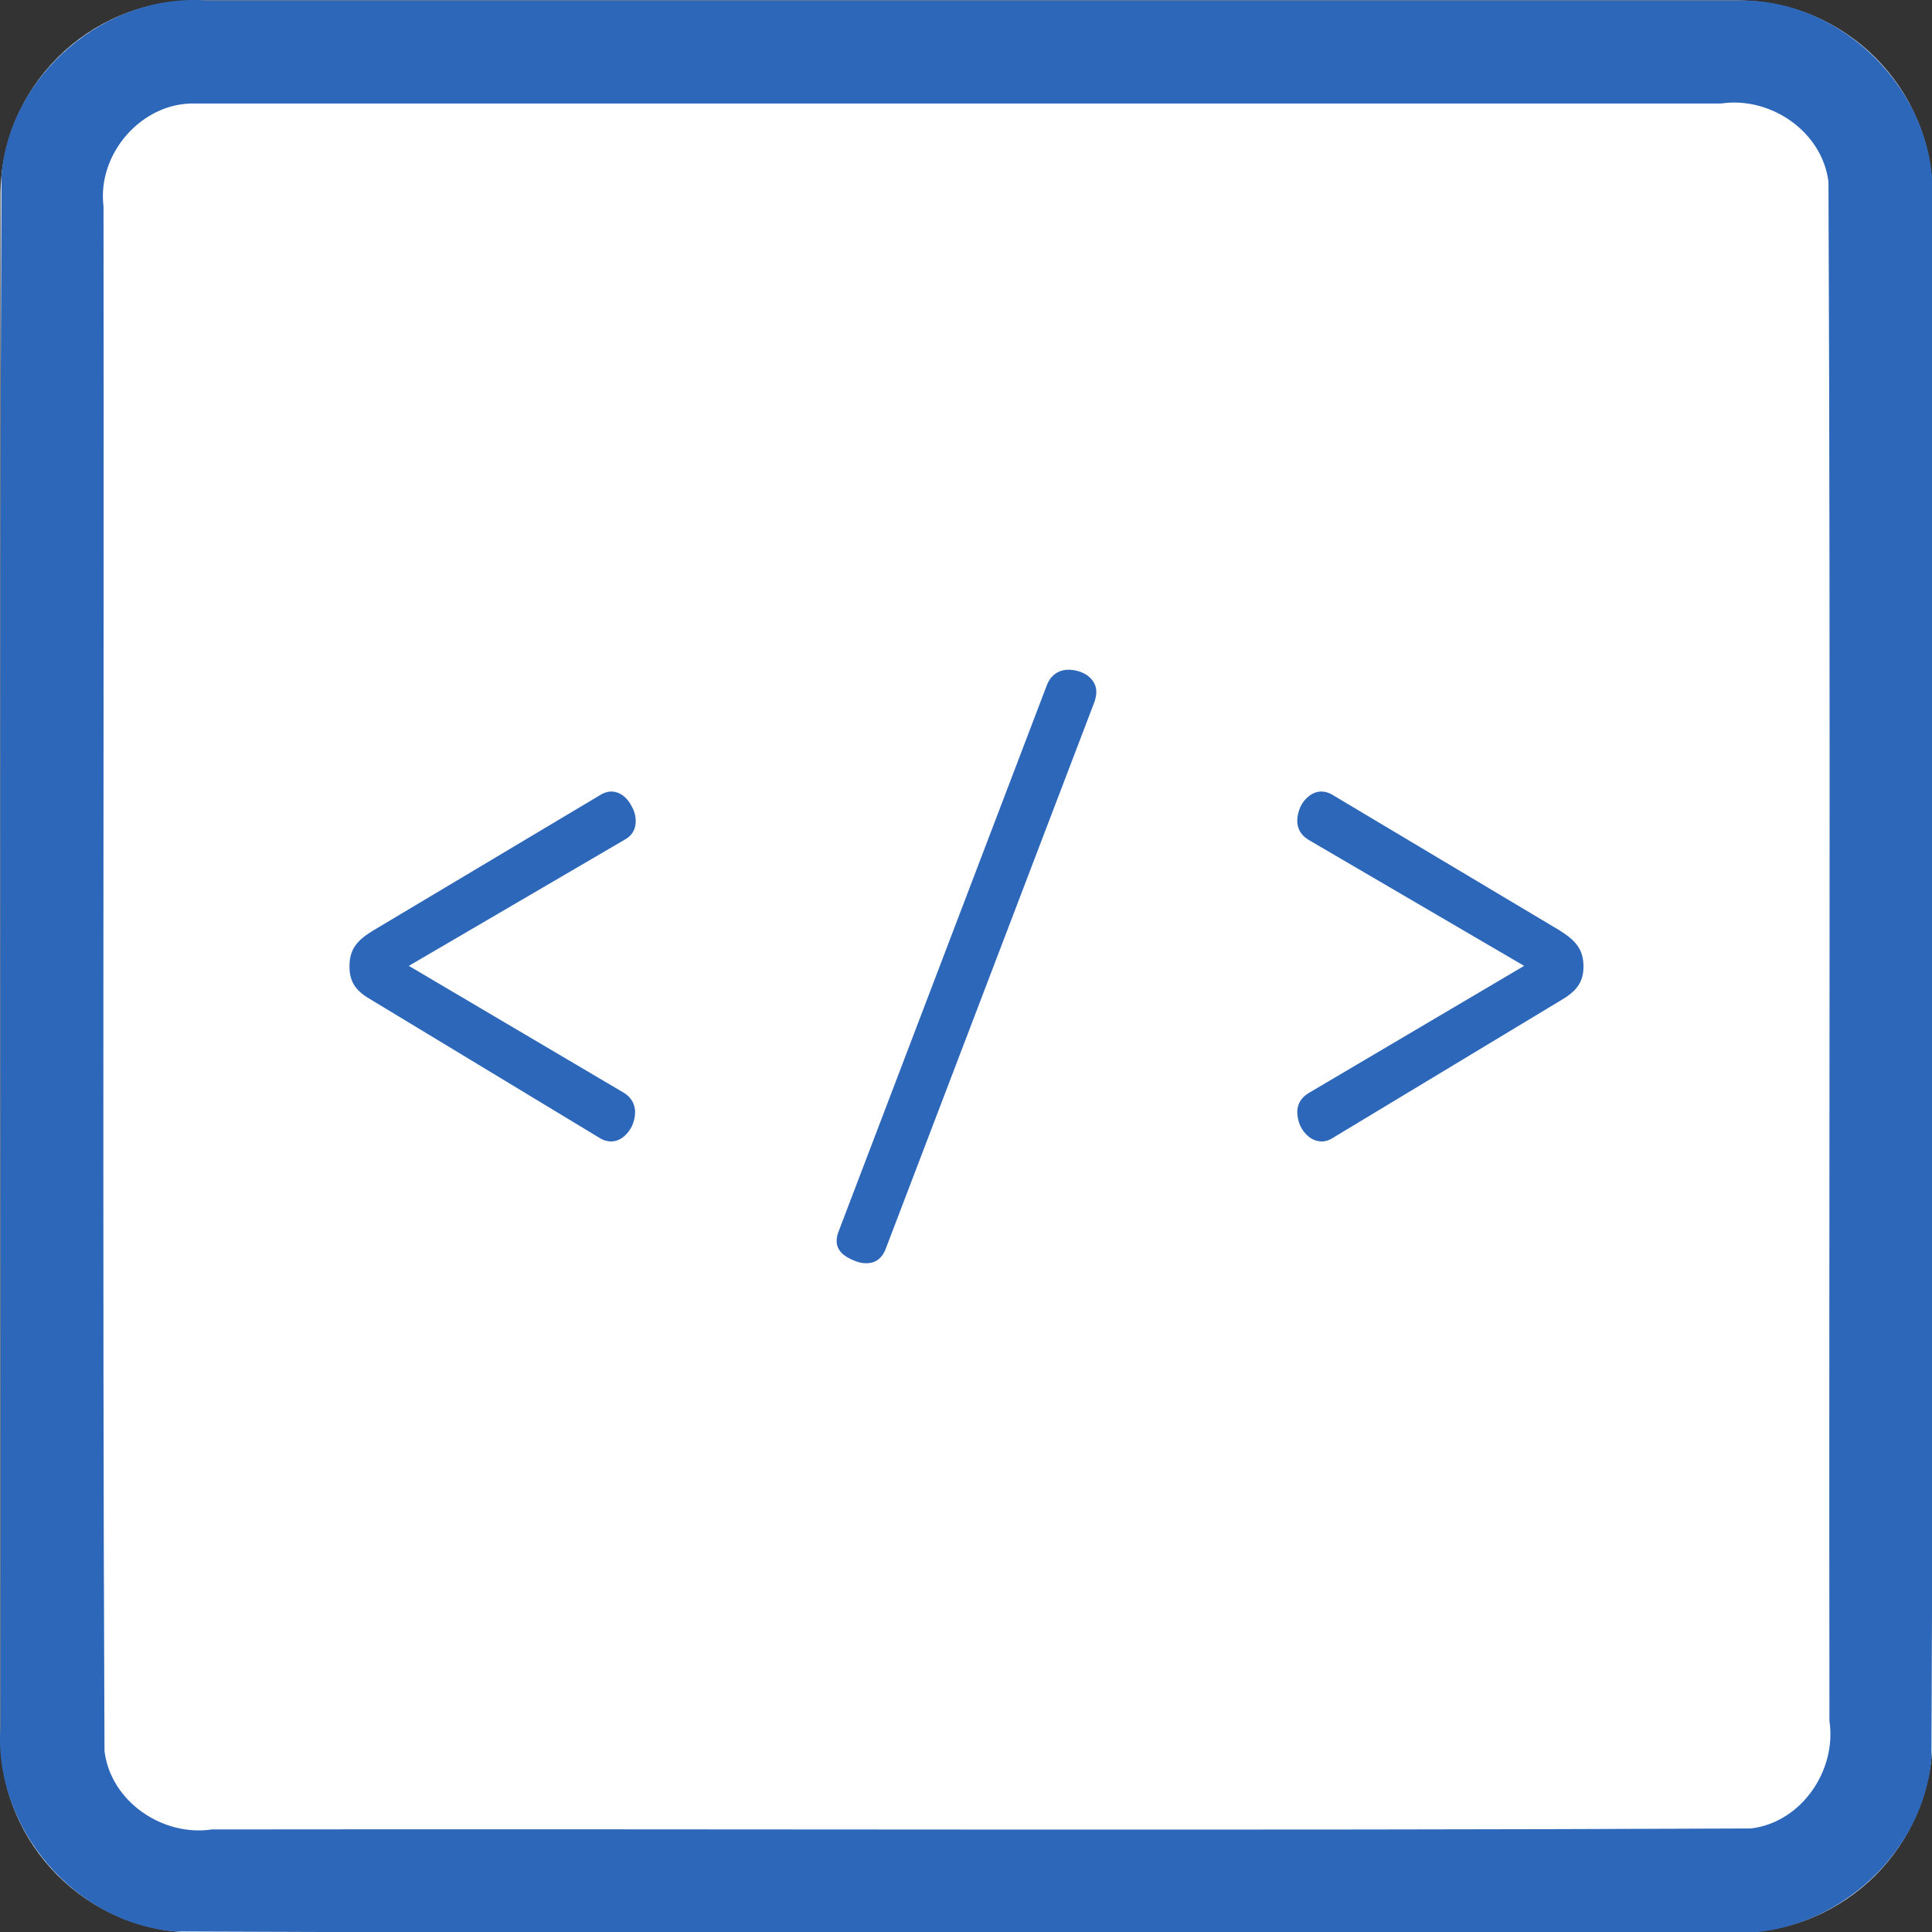 <svg xmlns="http://www.w3.org/2000/svg" xmlns:svg="http://www.w3.org/2000/svg" id="svg8781" width="60" height="60" version="1.1" viewBox="0 0 60 60" xml:space="preserve" style="clip-rule:evenodd;fill-rule:evenodd;stroke-linejoin:round;stroke-miterlimit:1.414"><rect x="0" y="0" width="60" height="60" fill="#333333" stroke="none"/><g id="g8779" transform="matrix(0.2,0,0,0.2,0.015,0.015)"><g id="Background"><g id="g8764"><path id="path8760" d="M 300,30.271 C 300,13.564 286.436,0 269.729,0 H 30.271 C 13.564,0 0,13.564 0,30.271 V 269.729 C 0,286.436 13.564,300 30.271,300 H 269.729 C 286.436,300 300,286.436 300,269.729 Z" style="fill:#fff"/><path id="path8762" d="m 269.925,0.001 c 16.1,-0.315 30.494,14.173 30.075,30.27 -0.106,80.849 0.211,161.712 -0.156,242.552 C 298.614,288.464 283.652,301.157 268.032,300 187.749,299.894 107.451,300.211 27.177,299.844 11.536,298.614 -1.157,283.652 0,268.032 0.106,187.749 -0.211,107.451 0.156,27.177 1.386,11.536 16.348,-1.157 31.968,0 111.287,6.6687171e-4 190.606,-0.001 269.925,0.001 Z M 30.296,16 C 21.974,15.733 14.968,23.801 16,31.993 16.104,111.936 15.794,191.899 16.152,271.829 17.11,279.666 25.172,285.145 32.842,284 112.501,283.896 192.181,284.206 271.829,283.848 279.666,282.89 285.145,274.828 284,267.158 283.896,187.499 284.206,107.819 283.848,28.171 282.89,20.334 274.828,14.855 267.158,16 188.204,16 109.25,16 30.296,16 Z" style="fill:#2d67b9"/></g></g><g id="g8777"><g id="g8771" transform="translate(16.271,26.063)"><path id="path8767" d="m 47.137,123.841 33.504,-19.584 c 1.248,-0.672 1.728,-1.728 1.728,-2.88 0,-0.768 -0.192,-1.536 -0.576,-2.208 -0.576,-1.248 -1.728,-2.4 -3.264,-2.4 -0.48,0 -1.152,0.192 -1.728,0.576 l -35.232,21.024 c -2.496,1.536 -3.648,2.88 -3.648,5.568 0,2.592 1.152,3.936 3.552,5.28 l 35.232,21.312 c 0.576,0.384 1.248,0.576 1.824,0.576 1.44,0 2.592,-1.056 3.264,-2.4 0.288,-0.672 0.48,-1.44 0.48,-2.112 0,-1.152 -0.48,-2.208 -1.632,-2.976 z" style="fill:#2d67b9;fill-rule:nonzero"/><path id="path8769" d="m 220.321,123.841 -33.504,19.776 c -1.248,0.768 -1.728,1.824 -1.728,2.976 0,0.672 0.192,1.44 0.48,2.112 0.672,1.344 1.824,2.4 3.36,2.4 0.576,0 1.152,-0.192 1.728,-0.576 l 35.328,-21.312 c 2.304,-1.344 3.552,-2.688 3.552,-5.28 0,-2.688 -1.248,-4.032 -3.648,-5.568 L 190.657,97.345 c -0.576,-0.384 -1.248,-0.576 -1.824,-0.576 -1.44,0 -2.688,1.152 -3.264,2.4 -0.288,0.672 -0.48,1.44 -0.48,2.112 0,1.152 0.48,2.208 1.728,2.976 z" style="fill:#2d67b9;fill-rule:nonzero"/></g><g id="g8775" transform="translate(16.319,29.519)"><path id="path8773" d="m 153.553,79.393 c 0.192,-0.576 0.288,-1.056 0.288,-1.536 0,-1.44 -0.96,-2.592 -2.592,-3.168 -0.576,-0.192 -1.152,-0.288 -1.728,-0.288 -1.536,0 -2.784,0.864 -3.36,2.4 l -32.352,84.864 c -0.192,0.48 -0.288,0.96 -0.288,1.44 0,1.44 1.056,2.4 2.784,3.072 0.672,0.288 1.248,0.384 1.824,0.384 1.44,0 2.496,-0.768 3.072,-2.4 z" style="fill:#2d67b9;fill-rule:nonzero"/></g></g></g></svg>